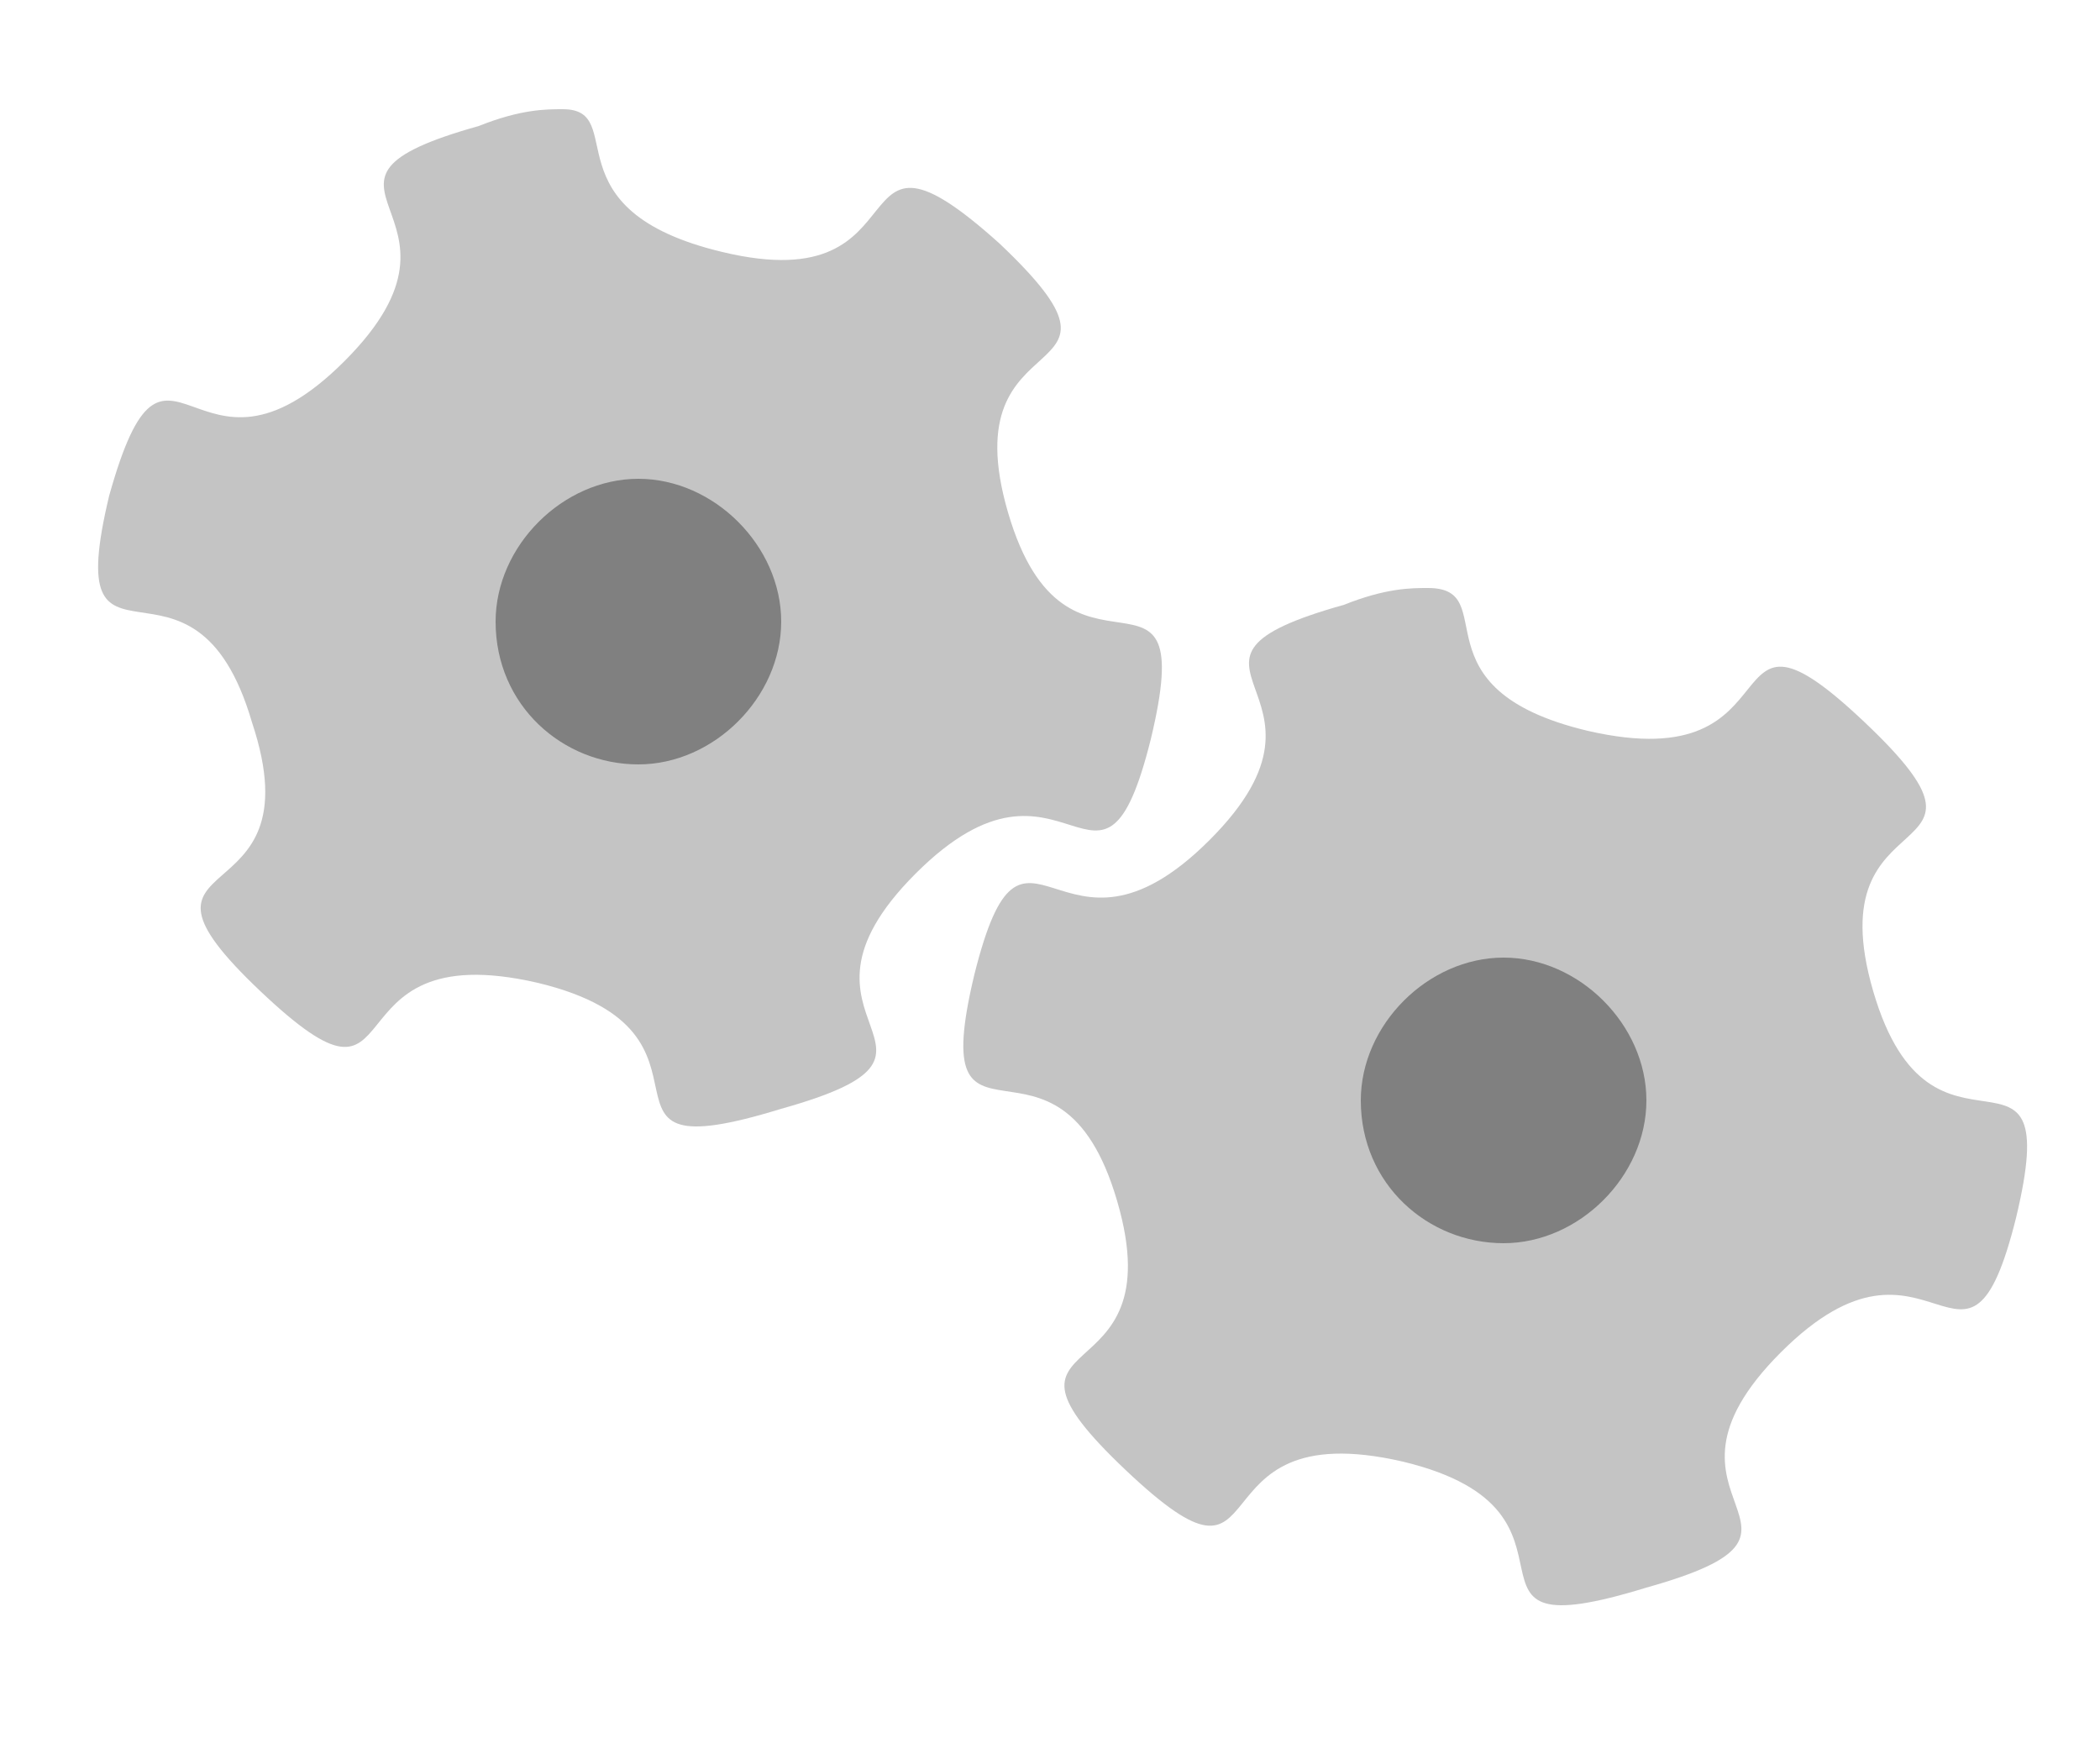 <?xml version="1.0" encoding="utf-8"?>
<!-- Generator: Adobe Illustrator 25.0.1, SVG Export Plug-In . SVG Version: 6.00 Build 0)  -->
<svg version="1.1"
	 id="svg8" inkscape:version="1.0 (4035a4fb49, 2020-05-01)" xmlns:cc="http://creativecommons.org/ns#" xmlns:dc="http://purl.org/dc/elements/1.1/" xmlns:inkscape="http://www.inkscape.org/namespaces/inkscape" xmlns:rdf="http://www.w3.org/1999/02/22-rdf-syntax-ns#" xmlns:sodipodi="http://sodipodi.sourceforge.net/DTD/sodipodi-0.dtd" xmlns:svg="http://www.w3.org/2000/svg"
	 xmlns="http://www.w3.org/2000/svg" xmlns:xlink="http://www.w3.org/1999/xlink" x="0px" y="0px" viewBox="0 0 25 21"
	 style="enable-background:new 0 0 25 21;" xml:space="preserve">
<style type="text/css">
	.st0{fill:#c4c4c4;}
	.st1{fill:#808080;}
</style>

<g id="Ebene_11">
	<g id="Ebene_5">
		<path id="rect2660-7-4-8-3" inkscape:connector-curvature="0" sodipodi:nodetypes="ccsccccsscccsc" class="st0" d="M6.7,1.3
			c-0.2,0-0.5,0-1,0.2c-2.5,0.7,0.2,1-1.6,2.8C2.3,6.1,2,3.4,1.3,5.9c-0.6,2.5,1,0.3,1.7,2.7C3.8,11,1.2,10,3.1,11.8
			c1.9,1.8,0.7-0.7,3.3-0.1c2.5,0.6,0.3,2.3,2.9,1.5c2.5-0.7-0.2-1,1.6-2.8s2.2,0.8,2.8-1.6c0.6-2.5-1-0.3-1.7-2.7
			c-0.7-2.4,1.8-1.4-0.1-3.2C9.9,1.1,11.1,3.6,8.6,3C6.5,2.5,7.5,1.3,6.7,1.3z"/>
	</g>
</g>
<g id="Ebene_9">
	<g id="Ebene_3">
		<path id="rect2660-7-4-3-9" inkscape:connector-curvature="0" sodipodi:nodetypes="ccsccccsscccsc" class="st0" d="M17,7
			c-0.2,0-0.5,0-1,0.2c-2.5,0.7,0.2,1-1.6,2.8c-1.8,1.8-2.2-0.8-2.8,1.6c-0.6,2.5,1,0.3,1.7,2.7c0.7,2.4-1.8,1.4,0.1,3.2
			c1.9,1.8,0.7-0.7,3.3-0.1c2.5,0.6,0.3,2.3,2.9,1.5c2.5-0.7-0.2-1,1.6-2.8c1.8-1.8,2.2,0.8,2.8-1.6c0.6-2.5-1-0.3-1.7-2.7
			c-0.7-2.4,1.8-1.4-0.1-3.2c-1.9-1.8-0.7,0.7-3.3,0.1C16.8,8.2,17.9,7,17,7z"/>
	</g>
</g>
<g id="Ebene_10">
	<g id="Ebene_4">
		<path id="path2893-4-2" inkscape:connector-curvature="0" class="st1" d="M7.6,5.7c-0.9,0-1.7,0.8-1.7,1.7c0,0,0,0,0,0
			c0,1,0.8,1.7,1.7,1.7c0,0,0,0,0,0c0.9,0,1.7-0.8,1.7-1.7c0,0,0,0,0,0C9.3,6.5,8.5,5.7,7.6,5.7z"/>
	</g>
</g>
<g id="Ebene_8">
	<g id="Ebene_2">
		<path id="path2893-3-7" inkscape:connector-curvature="0" class="st1" d="M17.9,11.4c-0.9,0-1.7,0.8-1.7,1.7c0,0,0,0,0,0
			c0,1,0.8,1.7,1.7,1.7c0,0,0,0,0,0c0.9,0,1.7-0.8,1.7-1.7c0,0,0,0,0,0C19.6,12.2,18.8,11.4,17.9,11.4z"/>
	</g>
</g>
</svg>
